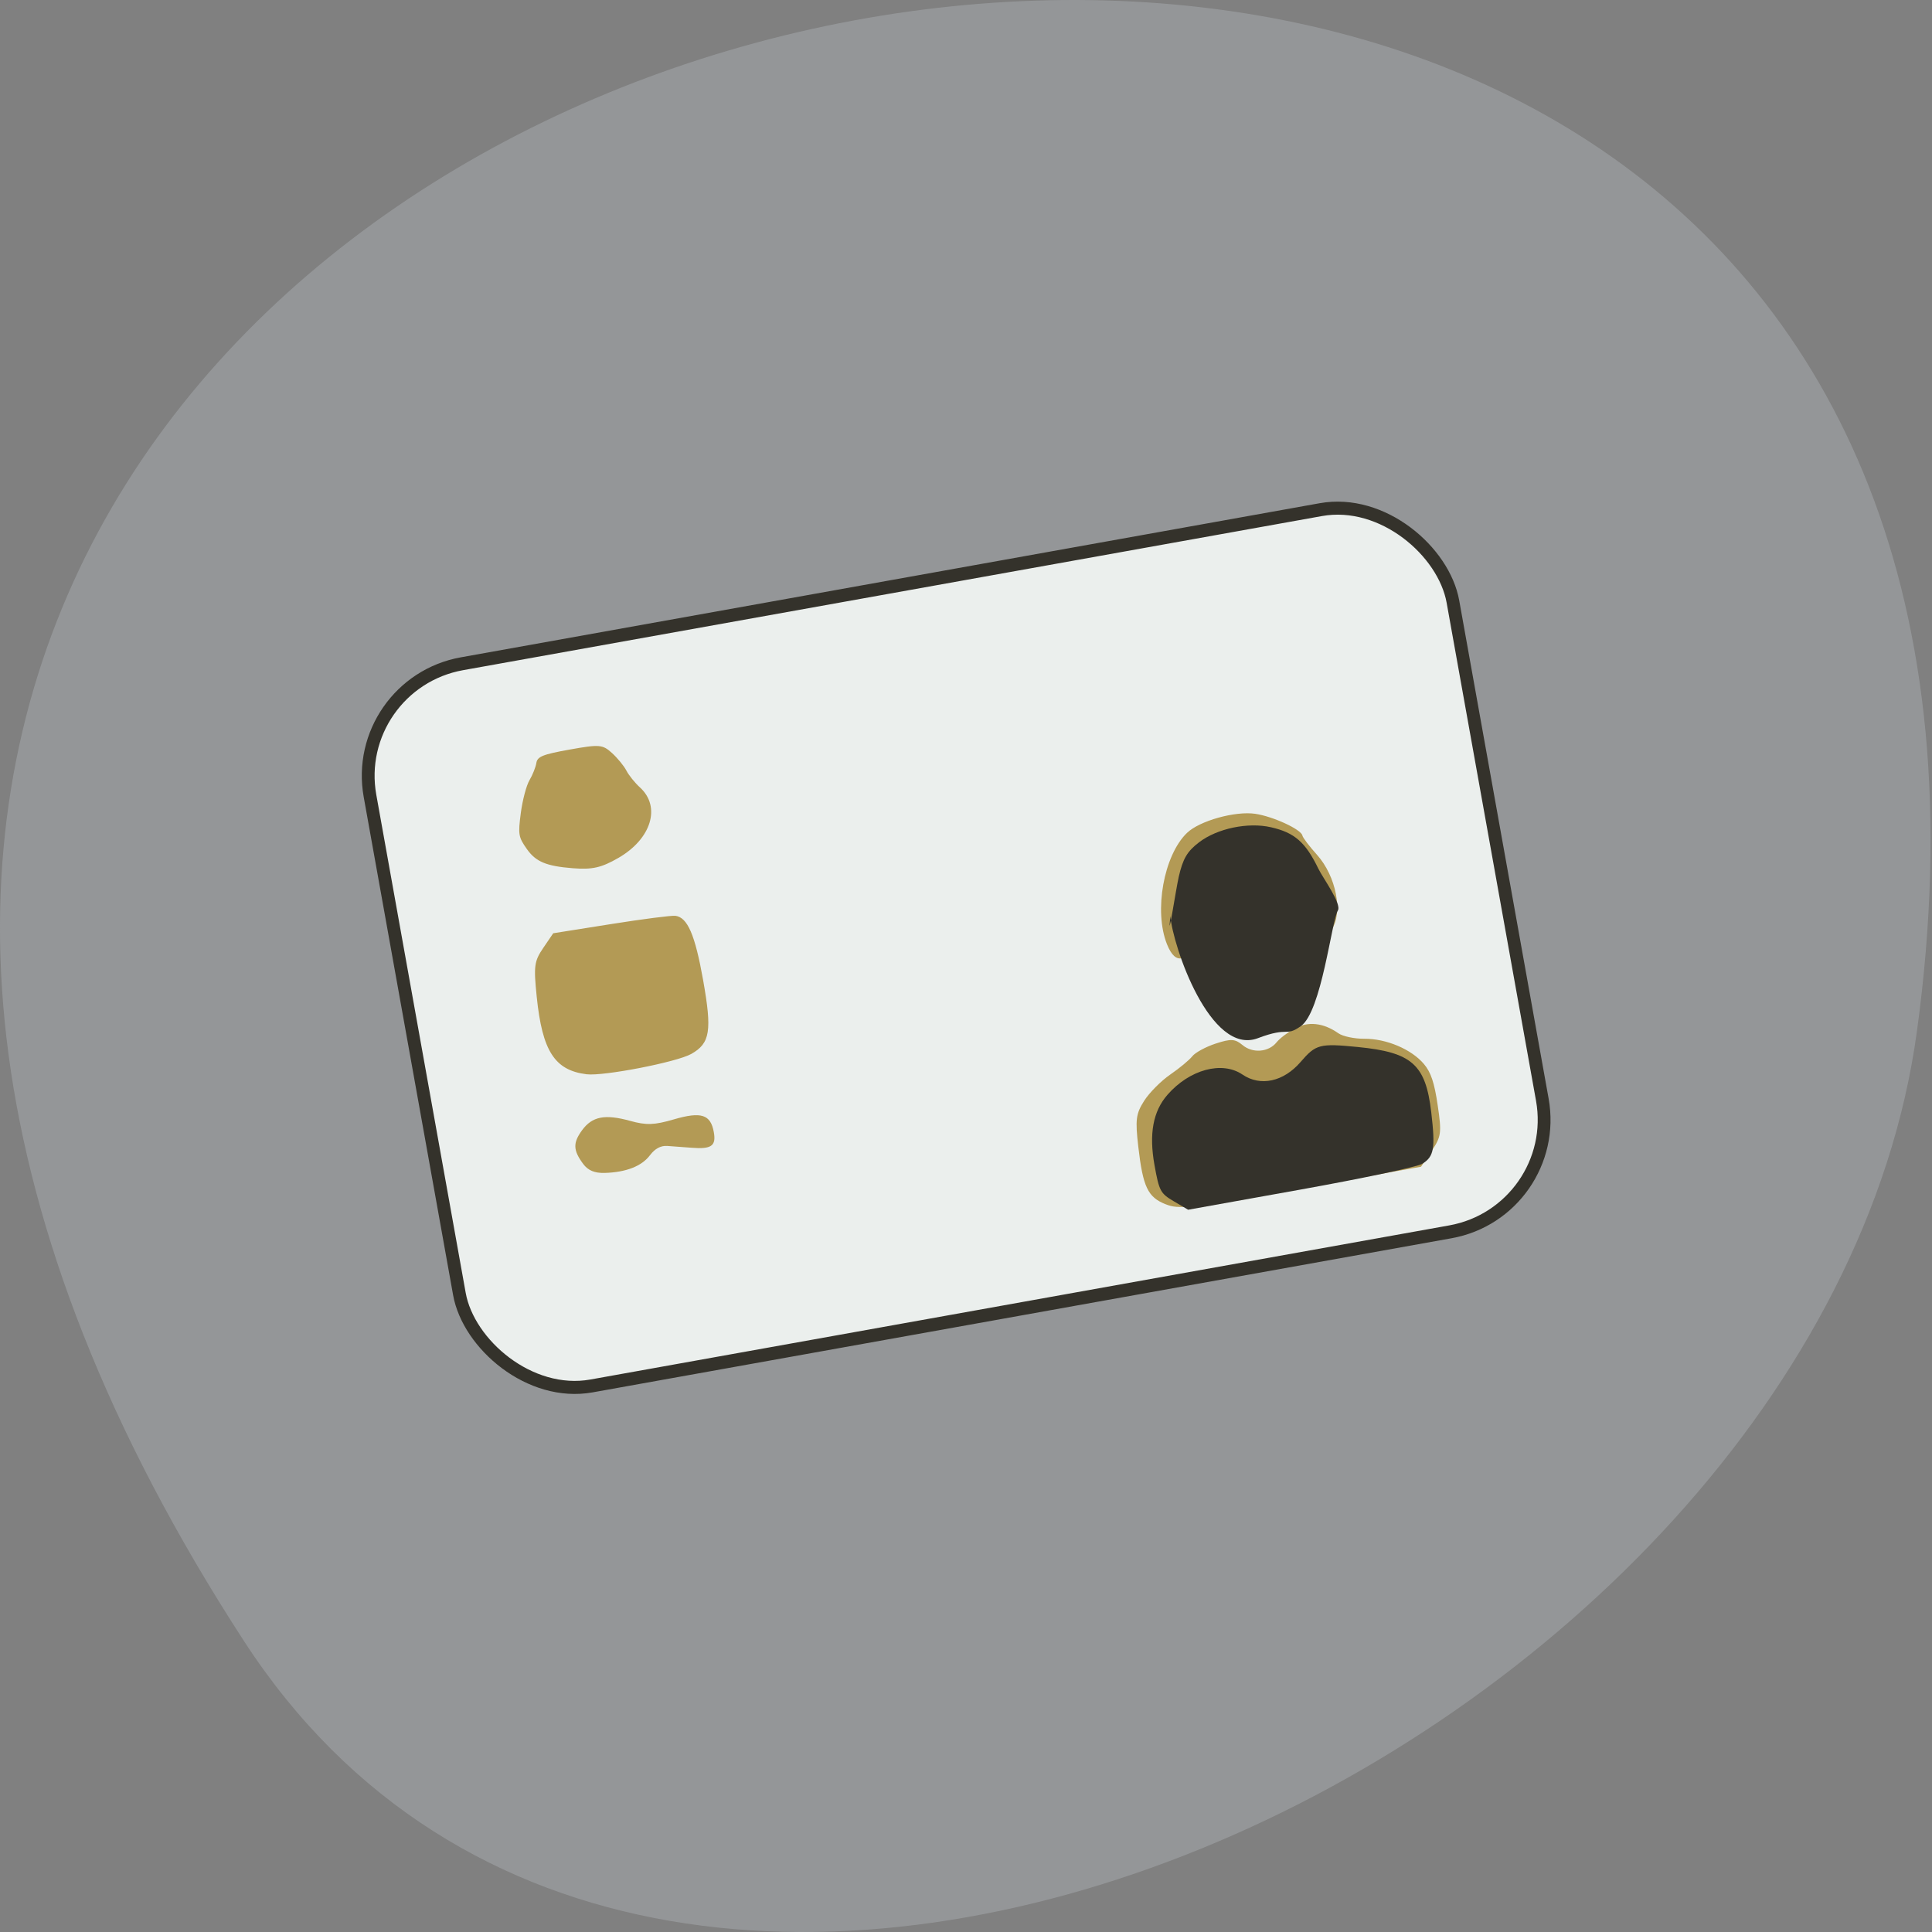 <svg xmlns="http://www.w3.org/2000/svg" viewBox="0 0 256 256"><rect x="0" y="0" width="256" height="256" fill="#808080" stroke="none"/><path d="m 32.35 217.48 c -146.42 -225.37 253.5 -312.59 221.64 -80.74 c -12.991 94.56 -165.63 166.95 -221.64 80.74 z" fill="#949698" color="#000"/><g transform="matrix(0.535 -0.096 0.098 0.546 38.97 89.64)"><rect width="268.21" height="175.26" x="13.07" y="4.084" ry="27.19" rx="27.745" fill="#ebefed" stroke="#34322b" stroke-width="3.117"/><path d="m 186.36 160.83 c -3.945 -2.405 -4.669 -5.02 -4.051 -14.642 0.418 -6.516 0.849 -7.862 3.377 -10.557 1.594 -1.699 4.923 -3.986 7.398 -5.082 2.475 -1.096 5.208 -2.61 6.073 -3.365 0.865 -0.754 3.635 -1.654 6.155 -2 3.89 -0.533 4.856 -0.308 6.399 1.495 2.067 2.415 5.96 2.773 8.294 0.764 0.868 -0.747 3.058 -1.855 4.867 -2.461 3.571 -1.198 7.192 -0.16 10.343 2.964 0.912 0.904 3.599 1.972 5.971 2.373 5.289 0.894 10.857 4.45 13.215 8.441 1.329 2.249 1.709 4.793 1.536 10.266 -0.212 6.705 -0.482 7.531 -3.441 10.526 l -3.211 3.25 l -29.85 -0.004 c -27.91 -0.003 -30.06 -0.131 -33.07 -1.969 z m -133.25 -31.02 c -2.399 -0.354 -3.864 -1.285 -4.735 -3.01 -1.84 -3.646 -1.589 -5.372 1.156 -7.951 3.041 -2.857 6.199 -2.906 11.985 -0.186 3.681 1.73 5.587 1.999 10.51 1.485 6.933 -0.725 9.06 0.375 9.06 4.691 0 3.336 -1.322 3.937 -6 2.727 -1.925 -0.498 -4.535 -1.156 -5.801 -1.462 -1.506 -0.364 -3.061 0.137 -4.5 1.451 -2.459 2.245 -6.481 3.02 -11.673 2.257 z m 176.22 -22.262 c -1.768 -2.21 -2.204 -5.159 -1.326 -8.97 1.369 -5.94 -1.62 -7.188 -12.99 -5.421 -3.965 0.616 -5.078 1.375 -8.396 5.726 -4.638 6.082 -7.542 6.387 -8.7 0.915 -1.769 -8.363 3.036 -21.06 9.595 -25.361 3.524 -2.309 12.492 -3.148 17.19 -1.609 4.16 1.364 10.384 5.625 10.384 7.109 0 0.496 1.2 2.802 2.667 5.125 3.697 5.857 3.819 14.734 0.25 18.257 -1.329 1.312 -2.997 3.081 -3.706 3.932 -1.558 1.87 -3.609 1.992 -4.966 0.297 z m -176.28 -1.691 c -7.489 -2.275 -9.63 -7.321 -8.627 -20.326 0.567 -7.348 0.933 -8.468 3.664 -11.199 l 3.034 -3.034 l 14.23 0.281 c 7.827 0.154 14.95 0.5 15.829 0.769 2.846 0.87 3.902 5.284 3.887 16.247 -0.017 12.36 -1.021 15.182 -6.01 16.897 -3.842 1.32 -22.02 1.575 -26.01 0.365 z m 5.532 -49.03 c -6.228 -1.601 -8.555 -3.072 -10.149 -6.414 -1.525 -3.198 -1.519 -3.804 0.092 -8.773 0.952 -2.935 2.524 -6.237 3.495 -7.337 0.97 -1.1 2.042 -2.788 2.382 -3.75 0.518 -1.468 1.899 -1.75 8.576 -1.75 7.366 0 8.11 0.192 9.99 2.582 1.117 1.42 2.337 3.558 2.71 4.75 0.373 1.192 1.517 3.241 2.541 4.552 4.247 5.438 0.504 12.566 -8.213 15.642 -4.517 1.594 -6.777 1.692 -11.425 0.497 z" fill="#b39a55"/><path d="m 188.48 160.5 c -2.875 -2.419 -3.077 -3.03 -3.077 -9.321 0 -7.589 1.964 -12.706 6.132 -15.981 6.397 -5.03 14.573 -5.723 18.868 -1.608 3.796 3.636 9.544 3.438 14.5 -0.5 4.442 -3.53 5.361 -3.6 14.405 -1.094 12.741 3.531 15.495 6.964 14.779 18.422 -0.544 8.695 -1.236 10.551 -4.386 11.748 -1.336 0.508 -14.965 0.923 -30.29 0.923 h -27.858 z m 38.02 -35.821 c -4.289 1.947 -2.648 -0.484 -10.816 1.015 -12.21 2.241 -16.467 -25.283 -15.746 -32.412 -2.188 7.414 2.466 -6.03 3.706 -8.878 1.778 -4.088 3.126 -5.623 6.366 -7.25 4.968 -2.495 12.614 -2.705 17.914 -0.49 5.433 2.27 7.621 4.958 9.57 11.754 0.668 2.328 4.128 9.245 2.876 10.628 -1.957 2.162 -8.247 23.08 -13.871 25.634 z" fill="#34322b"/></g></svg>